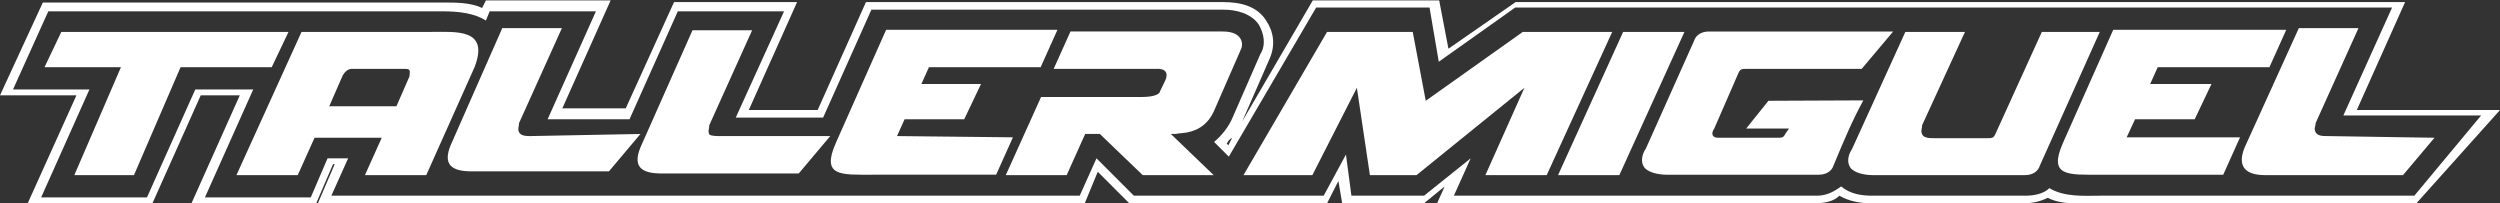 <?xml version="1.0" encoding="utf-8"?>
<!-- Generator: Adobe Illustrator 18.0.0, SVG Export Plug-In . SVG Version: 6.00 Build 0)  -->
<!DOCTYPE svg PUBLIC "-//W3C//DTD SVG 1.1//EN" "http://www.w3.org/Graphics/SVG/1.1/DTD/svg11.dtd">
<svg version="1.1" id="Layer_1" xmlns="http://www.w3.org/2000/svg" xmlns:xlink="http://www.w3.org/1999/xlink" x="0px" y="0px"
	 viewBox="0 830.4 595.3 48.4" enable-background="new 0 830.4 595.3 48.4" xml:space="preserve">
<rect x="0" y="830.4" width="595.3" height="48.4" fill="#333333" stroke="none"/>
<g>
	<g>
		<path fill="#FFFFFF" d="M561.2,856.6l11.5-25.7c-136.5,0-63.8,0-211.4,0h-0.4l-16,11.1l-2.2-11.5h-30.1l-16.8,28.8l6.6-15.1
			c1.3-3.1,0.9-6.2-0.9-8.9c-2.2-3.5-6.2-4.4-10.2-4.4h-85.1l-11.5,25.7h-16.4l11.5-25.7h-29.3l-11.5,25.3h-15.1l11.5-25.7h-29.7
			l-0.9,1.8c-2.7-1.3-6.2-1.3-9.3-1.3c-9.8,0-19.5,0-29.3,0h-66L0,853.1h18.2L6.6,878.8h29.7l11.5-25.7h9.3l-11.5,25.7h29.7l4-9.3
			h0.4l-4,9.3h3.1c59.4,0,118.8,0,178.2,0h1.3l3.1-7.5l7.5,7.5h14.2l0,0H316l2.7-5.3l0.9,5.3h19.5l4.9-4l-1.8,4h90
			c2.2,0,4.4-0.4,5.8-1.8c2.2,1.3,4.9,1.8,7.5,1.8h36.3c2.2,0,4-0.4,5.8-1.3c3.5,1.8,8,1.3,12,1.3c24.8,0,50.1,0,74.9,0h0.9
			l19.9-22.2H561.2z M574.9,877H500c-3.5,0-8.4,0.4-12-1.8c-1.3,1.3-3.5,1.8-5.8,1.8h-36.3c-2.7,0-5.3-0.4-7.5-2.2
			c-1.8,1.3-3.5,2.2-5.8,2.2h-86.4l4-8.9l-11.1,8.9h-17.3l-1.3-9.8l-5.3,9.8h-27.9l0,0h-17.3l-8.9-8.9l-4,8.9
			c-60.3,0-116.6,0-178.2,0l4-8.9H78l-4,9.3H48.8l11.5-25.7H46.5L35,877.4H9.8l11.5-25.7H3.1l8.4-18.6h64.7c9.8,0,19.5,0,29.3,0
			c3.5,0,7.5,0.4,10.2,2.2l0.9-2.2h25.3l-11.5,25.7h19.5l11.5-25.7h25.3l-11.5,25.3h20.8l11.5-25.7h83.8c3.1,0,6.6,0.9,8.4,3.5
			c1.3,2.2,1.8,4.9,0.4,7.1l-6.6,15.1c-0.9,2.2-2.7,4.4-4.4,5.8l3.5,3.5l20.8-35.5h27l2.2,12.9l18.2-12.9c124.6,0,86,0,208.8,0
			L558,857.9h32.8L574.9,877z M293.4,863.2l-0.9,1.8l-0.4-0.4C292.5,864.1,292.5,863.7,293.4,863.2z"/>
	</g>
	<g>
		<path fill="#FFFFFF" d="M289,857l6.6-15.1c0.4-0.9,0.4-4-4.4-4h-36.3l-4,8.9h24.4c0,0,3.5-0.4,2.2,2.7l-1.3,2.7
			c0,0.4-0.9,1.3-4.4,1.3c-4.4,0-23.9,0-23.9,0l-8.4,18.6H254l4.4-9.8h3.5l10.2,9.8H289l-10.2-9.8h1.3
			C280.6,861.9,286.3,862.8,289,857z"/>
		<polygon fill="#FFFFFF" points="68.7,838 14.6,838 10.6,846.4 28.8,846.4 17.7,872.1 31.9,872.1 43,846.4 64.7,846.4 		"/>
		<path fill="#FFFFFF" d="M102.4,838H71.8l-15.5,34.1h14.6l4-8.9h16l-4,8.9h14.6l11.5-25.7C116.6,837.1,108.6,838,102.4,838z
			 M97.5,848.6l-3.1,7.1h-16l3.1-7.1c0.4-0.9,1.3-1.8,2.2-1.8h12.9C98,846.8,97.5,847.7,97.5,848.6z"/>
		<path fill="#FFFFFF" d="M213.6,862.8l1.8-4h14.2l4-8.4h-14.2l1.8-4h26.6l4-8.9H211l-12,27c-3.5,8,1.3,7.5,8.9,7.5h29.3l4-8.9
			L213.6,862.8z"/>
		<path fill="#FFFFFF" d="M126.3,862.8c-0.9,0-2.2,0-2.7-0.9c-0.4-0.9,0-1.3,0-2.2l10.2-22.6h-14.2L107.3,865
			c-1.8,4.4,0,6.2,4.9,6.2h32.8l7.5-8.9L126.3,862.8L126.3,862.8z"/>
		<path fill="#FFFFFF" d="M168.9,862.4c-0.4-0.9,0-1.3,0-2.2l10.2-22.6h-14.2l-12.4,27.9c-1.8,4.4,0,6.2,4.9,6.2h32.8l7.5-8.9h-26.2
			C170.6,862.8,169.3,862.8,168.9,862.4z"/>
	</g>
	<g>
		<path fill="#FFFFFF" d="M554.1,862.8c-0.9,0-2.2,0-2.7-0.9s0-1.3,0-2.2l10.2-22.6h-14.2l-12.9,28.4c-1.8,4.4,0,6.6,4.9,6.6h32.8
			l7.5-8.9L554.1,862.8L554.1,862.8z"/>
		<path fill="#FFFFFF" d="M486.2,838l-11.1,24.4c-0.4,0.9-0.9,0.9-1.8,0.9h-12.9c-0.9,0-2.2,0-2.7-0.9c-0.4-0.9,0-1.3,0-2.2
			l10.2-22.2h-14.2L441,865.9c-0.9,1.3-1.3,3.1-0.4,4.4c0.9,1.3,3.5,1.8,5.3,1.8h36.3c1.8,0,3.1-0.9,3.5-2.2L500,838L486.2,838
			L486.2,838z"/>
		<path fill="#FFFFFF" d="M508.4,858.8h14.2l4-8.4h-14.6l1.8-4h26.6l4-8.9h-41.2l-12,27c-3.5,8,1.3,7.5,8.9,7.5h29.3l4-8.9h-27
			L508.4,858.8z"/>
		<path fill="#FFFFFF" d="M421.1,854.4l-5.3,6.6H426l-0.9,1.3c-0.4,0.9-0.9,0.9-1.8,0.9h-14.2c-1.3,0-1.8-0.9-0.9-2.2l5.8-13.3
			c0.4-0.9,0.9-0.9,1.8-0.9h27.5l7.5-8.9h-43.9c-1.8,0-3.1,0.9-3.5,2.2l-11.5,25.7c-0.9,1.3-1.3,3.1-0.4,4.4
			c0.9,1.3,3.5,1.8,5.3,1.8h36.3c1.8,0,3.1-0.9,3.5-2.2c2.2-5.3,4.4-10.6,7.1-15.5L421.1,854.4z"/>
		<polygon fill="#FFFFFF" points="386.5,838 371,872.1 385.6,872.1 401.1,838 		"/>
		<polygon fill="#FFFFFF" points="362.6,838 339.5,854.4 336.4,838 316,838 296.1,872.1 312.5,872.1 323.1,851.3 326.2,872.1 
			337.3,872.1 363,851.3 353.7,872.1 368.3,872.1 383.9,838 		"/>
	</g>
</g>
</svg>
